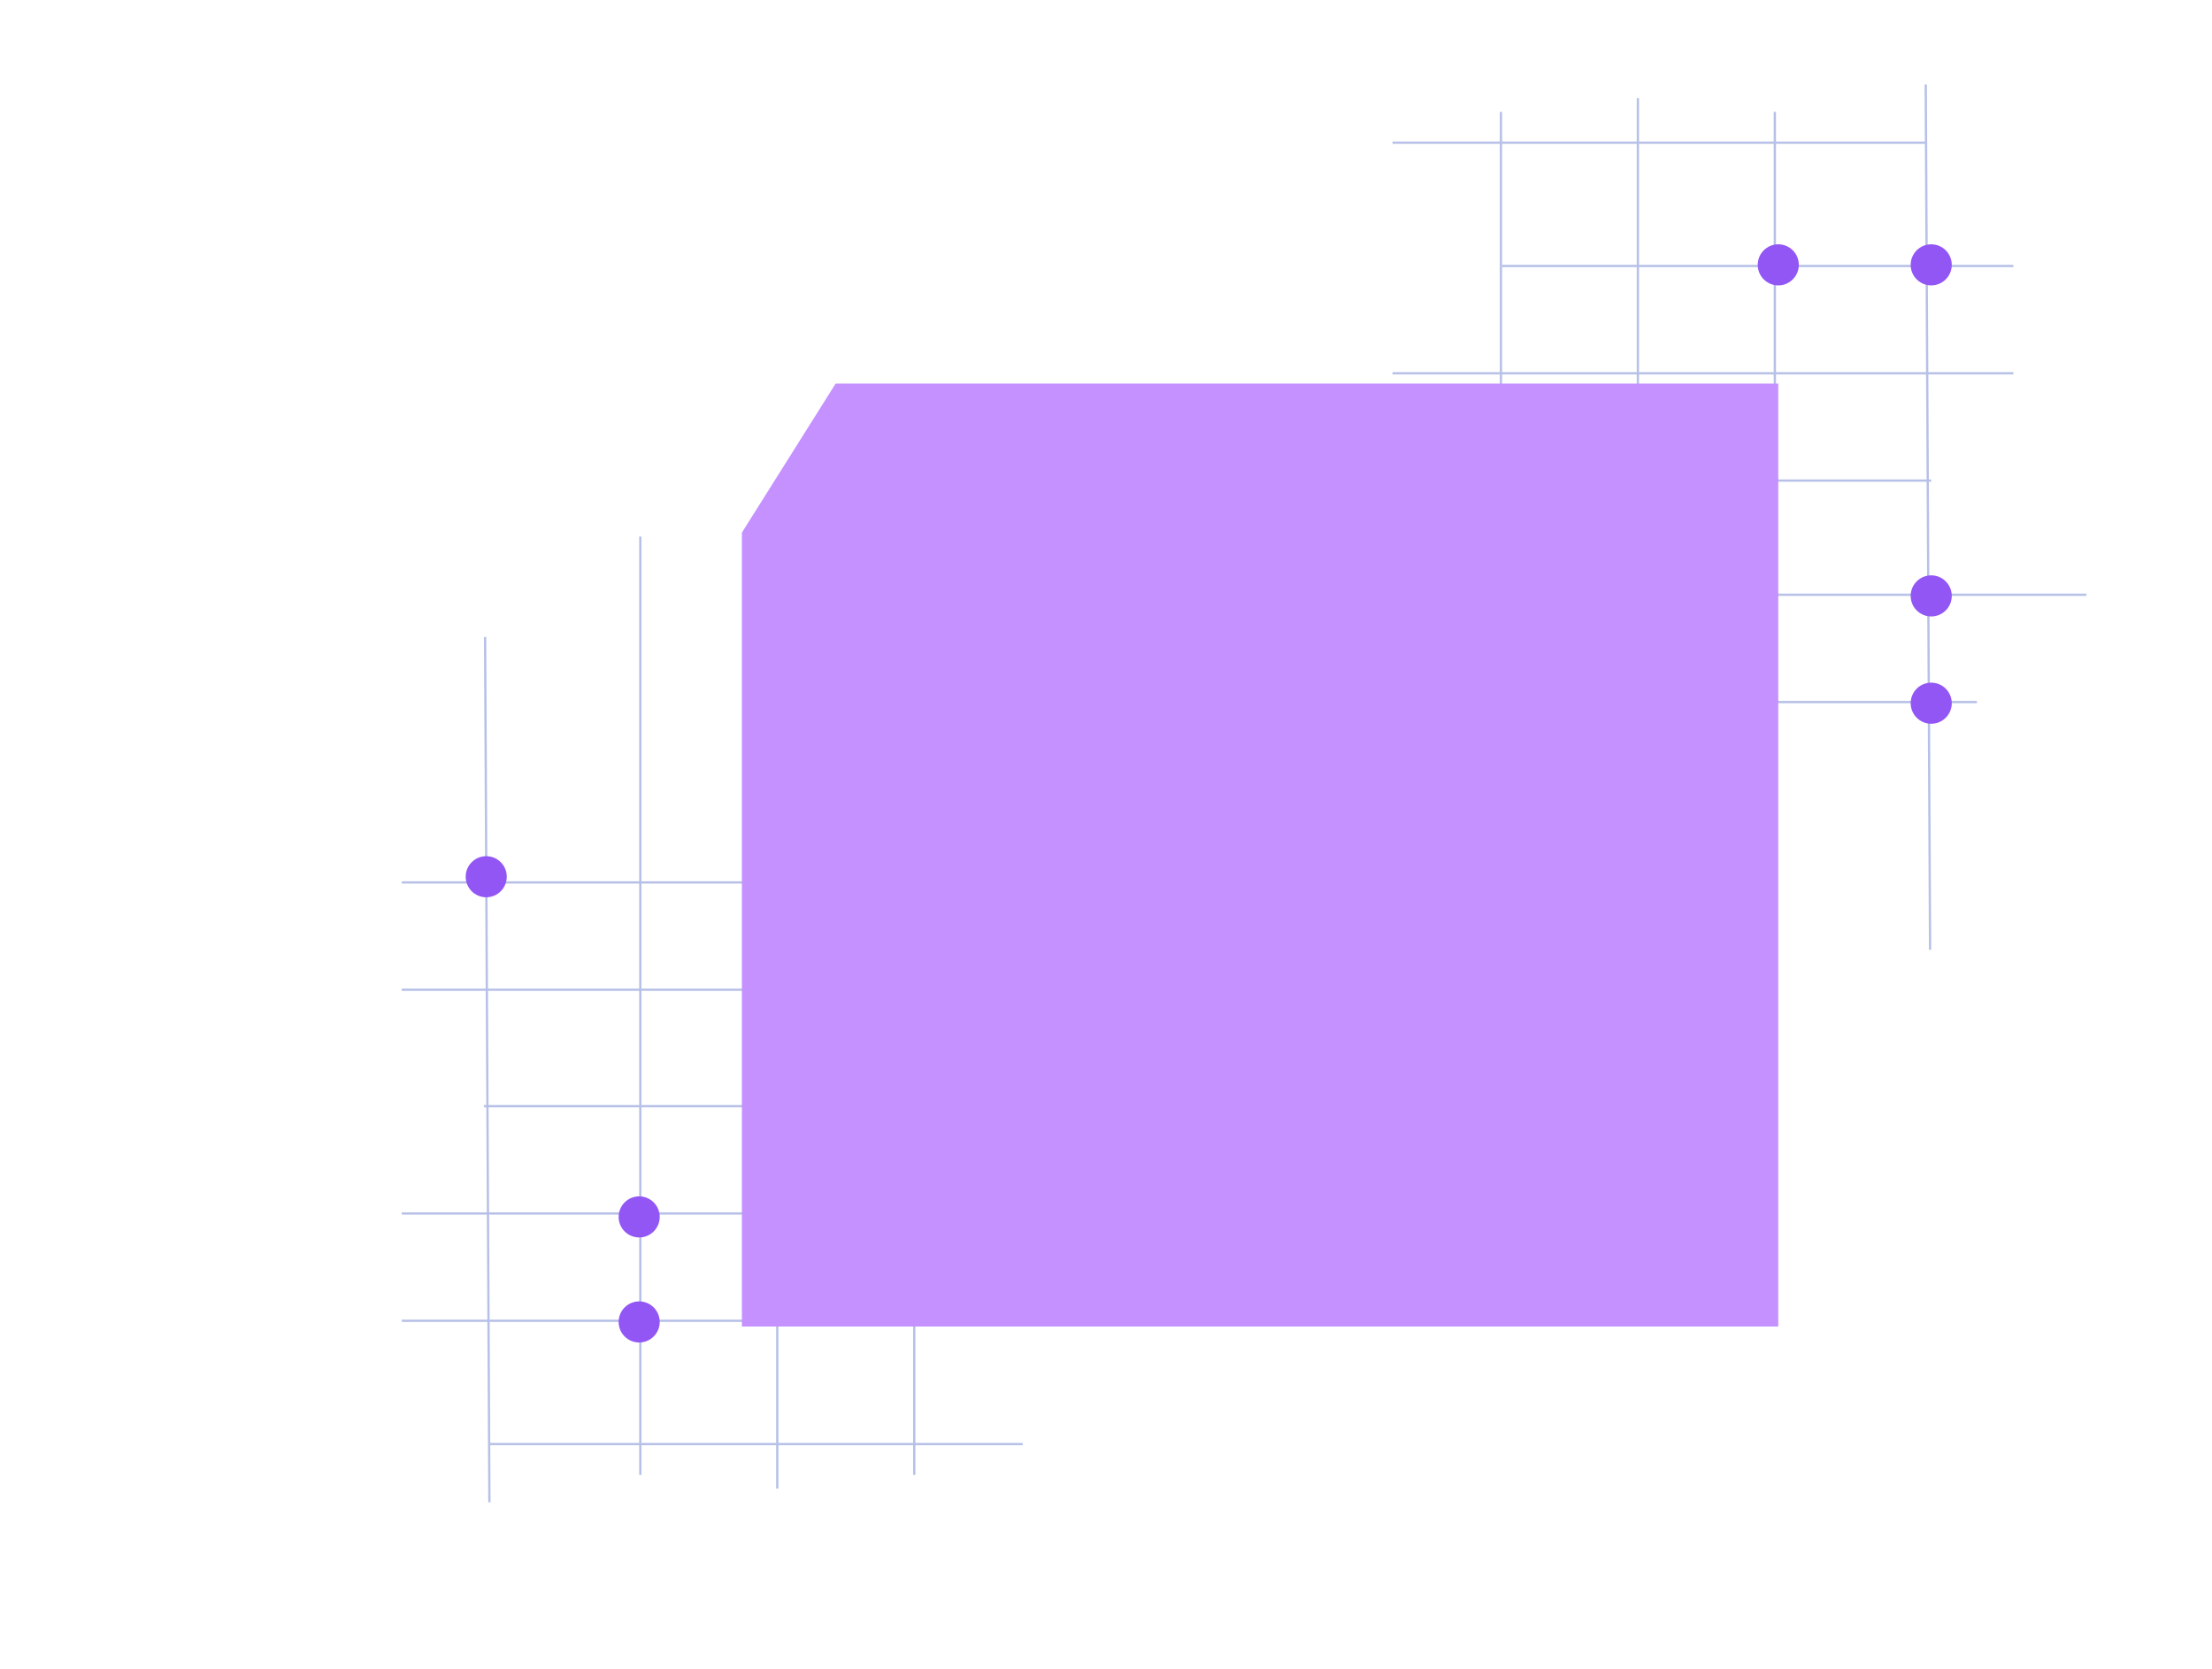<svg width="969" height="731" viewBox="0 0 969 731" fill="none" xmlns="http://www.w3.org/2000/svg">
<line x1="844" y1="62.5" x2="610" y2="62.5" stroke="#B7C1E7"/>
<line x1="214" y1="632.5" x2="448" y2="632.5" stroke="#B7C1E7"/>
<line x1="882" y1="116.5" x2="658" y2="116.5" stroke="#B7C1E7"/>
<line x1="176" y1="578.5" x2="400" y2="578.5" stroke="#B7C1E7"/>
<line x1="882" y1="163.5" x2="610" y2="163.5" stroke="#B7C1E7"/>
<line x1="176" y1="531.5" x2="448" y2="531.5" stroke="#B7C1E7"/>
<line x1="176" y1="433.5" x2="400" y2="433.5" stroke="#B7C1E7"/>
<line x1="176" y1="386.5" x2="448" y2="386.5" stroke="#B7C1E7"/>
<line x1="642" y1="307.5" x2="866" y2="307.5" stroke="#B7C1E7"/>
<line x1="642" y1="260.5" x2="914" y2="260.5" stroke="#B7C1E7"/>
<line x1="846" y1="210.5" x2="574" y2="210.5" stroke="#B7C1E7"/>
<line x1="212" y1="484.5" x2="484" y2="484.5" stroke="#B7C1E7"/>
<line y1="-0.5" x2="379.005" y2="-0.5" transform="matrix(-0.005 -1 1 -0.005 846 416)" stroke="#B7C1E7"/>
<line y1="-0.5" x2="379.005" y2="-0.5" transform="matrix(0.005 1 -1 0.005 212 279)" stroke="#B7C1E7"/>
<line x1="777.5" y1="460" x2="777.5" y2="49" stroke="#B7C1E7"/>
<line x1="280.5" y1="235" x2="280.5" y2="646" stroke="#B7C1E7"/>
<line x1="717.5" y1="447" x2="717.5" y2="43" stroke="#B7C1E7"/>
<line x1="340.5" y1="248" x2="340.5" y2="652" stroke="#B7C1E7"/>
<line x1="657.5" y1="400" x2="657.5" y2="49" stroke="#B7C1E7"/>
<line x1="400.5" y1="295" x2="400.5" y2="646" stroke="#B7C1E7"/>
<path d="M366.068 168H779V581H325V233.275L366.068 168Z" fill="#C491FF"/>
<circle cx="779" cy="116" r="9" fill="#9256F5"/>
<circle cx="846" cy="116" r="9" fill="#9256F5"/>
<circle cx="846" cy="261" r="9" fill="#9256F5"/>
<circle cx="846" cy="308" r="9" fill="#9256F5"/>
<circle cx="280" cy="533" r="9" fill="#9256F5"/>
<circle cx="280" cy="579" r="9" fill="#9256F5"/>
<circle cx="213" cy="384" r="9" fill="#9256F5"/>
</svg>

